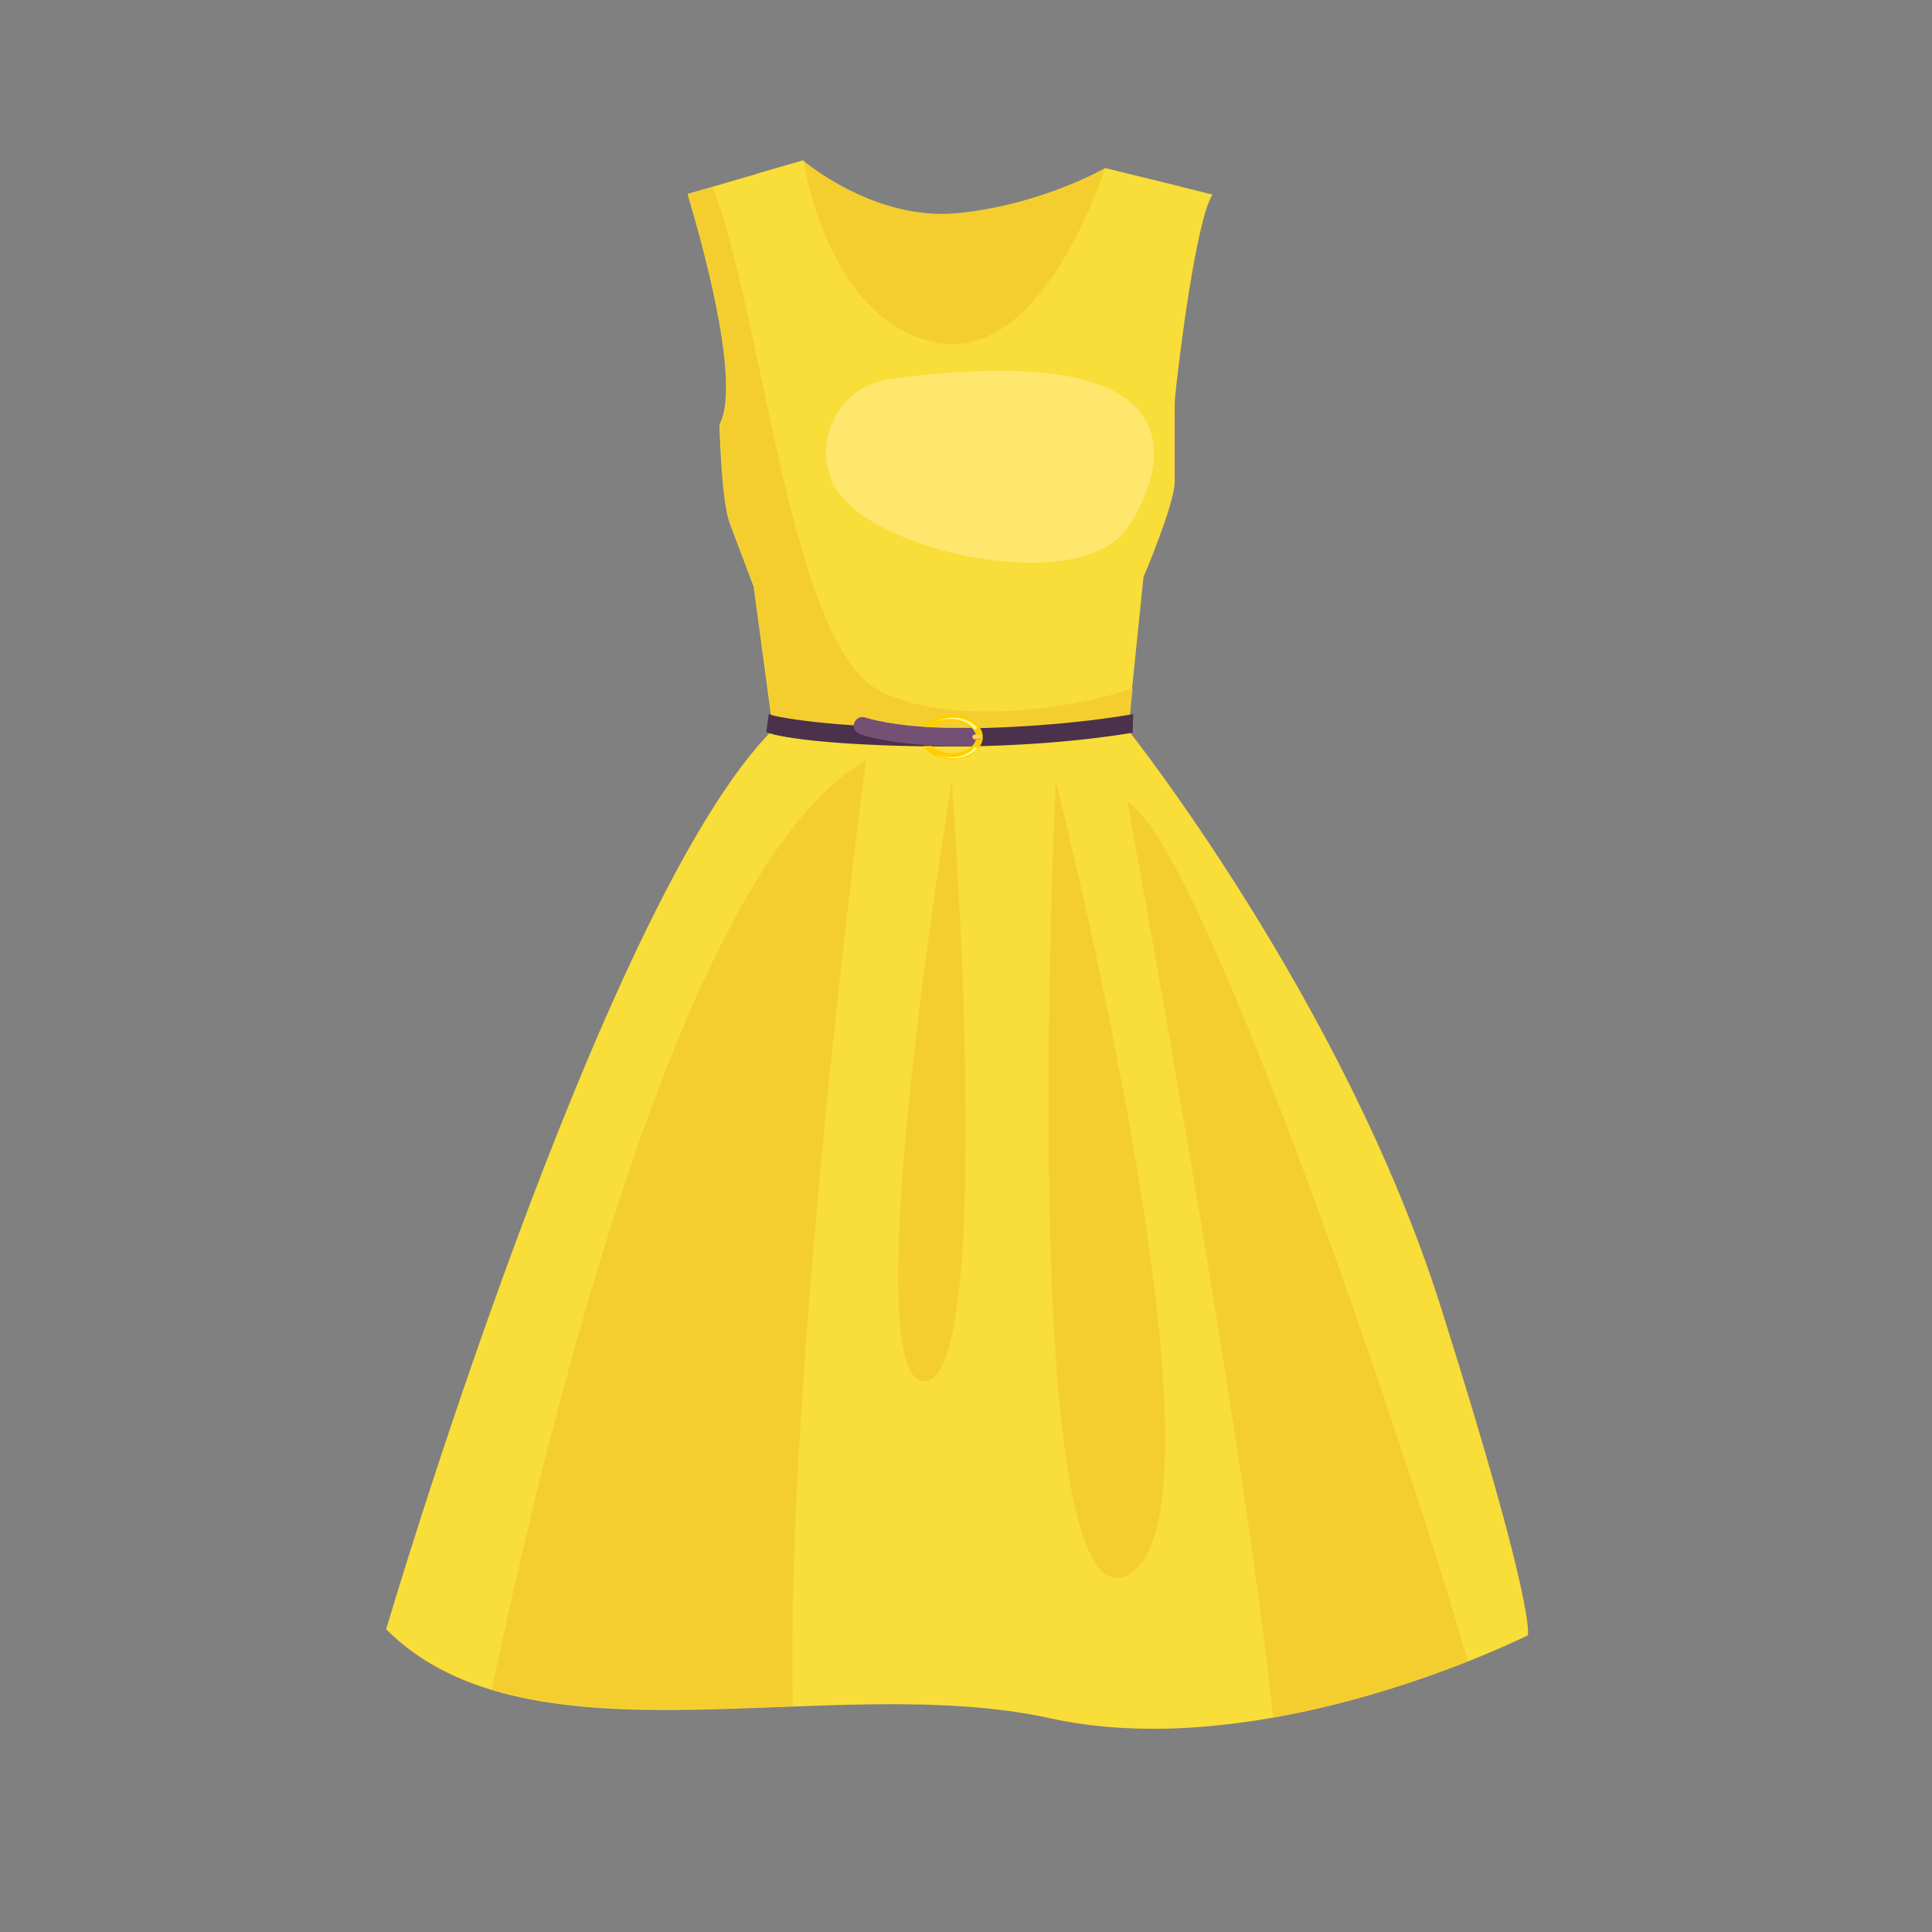 <?xml version="1.0" encoding="utf-8"?>
<!-- Generator: Adobe Illustrator 23.0.1, SVG Export Plug-In . SVG Version: 6.00 Build 0)  -->
<svg version="1.1" id="Layer_1" xmlns="http://www.w3.org/2000/svg" xmlns:xlink="http://www.w3.org/1999/xlink" x="0px" y="0px"
	 viewBox="0 0 321.7 321.7" style="enable-background:new 0 0 321.7 321.7;" xml:space="preserve">
<rect x="0" y="0" width="321.7" height="321.7" fill="#808080" stroke="none"/>
<style type="text/css">
	.st0{fill:#F4CE2F;}
	.st1{fill:#F9DD38;}
	.st2{fill:#4B314C;}
	.st3{fill:#745075;}
	.st4{fill:#FFCE00;}
	.st5{fill:#3C233D;}
	.st6{fill:#FFD15F;}
	.st7{fill:#FF875F;}
	.st8{fill:#FFF983;}
	.st9{fill:#FFE66C;}
</style>
<g>
	<path class="st0" d="M125.8,29l7.9-2.3c0,0,11.8,10.1,25.6,8.8C173.2,34.2,184,28,184,28l12.7,3.1c0,0-19.1,49.7-35.4,45.2
		C145,71.7,125.8,29,125.8,29z"/>
	<path class="st1" d="M119.8,70.7c0,0,0.3,12.6,1.7,16.4c1.4,3.7,4,10.6,4,10.6l3.2,23.8h59.1l2.6-25.4c0,0,5.2-12.2,5.2-15.9V68.5
		c0-0.9,0-1.8,0.1-2.7c0.6-6.1,3.5-29.3,6.2-33.4L184,28c0,0-10.2,32.8-28.3,29s-21.9-30.3-21.9-30.3l-19.3,5.6
		C114.4,32.3,124.1,62.7,119.8,70.7z"/>
	<path class="st1" d="M128.7,121.5h59.1c0,0,36,45.2,52.1,96.1s14.5,54.7,14.5,54.7s-43.3,21.8-79.6,13.8
		c-36.4-8-86.5,9.2-110.5-14.8C64.3,271.2,100.1,150.1,128.7,121.5z"/>
	<path class="st0" d="M212,286c13-2.3,24.7-6.3,32.4-9.4c-9.2-32.4-44.2-136.1-56.7-143.1C187.8,133.6,207,238.2,212,286z"/>
	<path class="st0" d="M175.8,130.1c0,0,31,121.7,12.1,132.1C168.9,272.5,175.8,130.1,175.8,130.1z"/>
	<path class="st0" d="M81.9,281.3c14.4,4.3,32.2,3.4,50.1,2.8c-1.2-57.3,12.2-157.5,12.2-157.5C114.3,143.5,91.8,234.2,81.9,281.3z"
		/>
	<path class="st0" d="M158.5,130.1c0,0-16.6,99.9-4.6,99.9C166,230,158.5,130.1,158.5,130.1z"/>
	<path class="st0" d="M146.6,115.1c-15-7.5-19.3-61.1-27.9-84l-4.2,1.2c0,0,9.7,30.3,5.4,38.4c0,0,0.3,12.6,1.7,16.4
		c1.4,3.7,4,10.6,4,10.6l3.2,23.8h59.1l0.7-6.9C181.7,117.2,159.7,121.6,146.6,115.1z"/>
	<g>
		<path class="st2" d="M158.2,124.3c-17.1,0-28.1-1.3-30.6-2.4l0.4-3c2,0.8,13.2,2.4,30.3,2.4c17,0,29.4-2.2,30.4-2.4l-0.1,3.1
			C187.4,122.2,175.5,124.3,158.2,124.3z"/>
	</g>
	<g>
		<path class="st3" d="M162.7,122.7c0,0.5-0.1,1-0.4,1.5c-0.7,0-1.4,0-2.2,0c-0.6,0-1.2,0-1.7,0c-0.3,0-0.5,0-0.7,0
			c-7-0.2-12.1-1.1-14.5-2c-0.7-0.3-1.1-1-0.9-1.7l0,0c0.2-0.8,1-1.3,1.8-1c2.3,0.7,7.1,1.6,13.6,1.7c0.2,0,0.5,0,0.7,0
			c0.6,0,1.1,0,1.7,0c0.7,0,1.5,0,2.2,0C162.5,121.7,162.7,122.2,162.7,122.7z"/>
		<g>
			<path class="st3" d="M162,124.2L162,124.2c-5,0.2-14.2-0.3-18.9-2c-0.7-0.3-1.1-1-0.9-1.7c0.2-0.7,0.8-1.1,1.4-1.1
				c0.1,0,0.3,0,0.4,0.1c4.8,1.5,12.6,1.9,17.9,1.8C162.9,122.1,162.9,123.2,162,124.2z"/>
			<path class="st4" d="M163.2,124.2c-1.8,3-7.6,3-9.4,0c0.5,0,0.8,0,1.3,0c0.8,0.7,2,1.2,3.4,1.2c2.3,0,3.3-1.1,3.4-1.2
				c2.6-2.9-3.4-5.8-6.6-3.1c-0.5,0-0.9,0-1.4-0.1c0.9-1.2,2.6-2,4.6-2C162.3,119.1,164.7,121.8,163.2,124.2z"/>
		</g>
		<path class="st5" d="M162.7,122.7c0,0.2-0.2,0.4-0.4,0.4s-0.4-0.2-0.4-0.4c0-0.2,0.2-0.4,0.4-0.4
			C162.5,122.3,162.7,122.5,162.7,122.7z"/>
		<path class="st6" d="M163,123.1h-0.7c-0.2,0-0.4-0.2-0.4-0.4l0,0c0-0.2,0.2-0.4,0.4-0.4h0.7c0.2,0,0.4,0.2,0.4,0.4l0,0
			C163.4,122.9,163.2,123.1,163,123.1z"/>
		<path class="st7" d="M163.4,122.7c0,0.2-0.2,0.3-0.4,0.3h-1c0.1,0.1,0.2,0.2,0.3,0.2h0.7C163.2,123.1,163.4,122.9,163.4,122.7
			L163.4,122.7z"/>
	</g>
	<path class="st8" d="M155.9,120.1c2.8-1.2,5.3-0.5,6.7,0.9c0.2,0.2-0.1,0.6-0.4,0.4l0,0C161.1,120,158.7,119.2,155.9,120.1z"/>
	<path class="st8" d="M155.9,125.7c2.8,1.1,5.3,0.5,6.7-0.9c0.2-0.2-0.1-0.6-0.4-0.3l0,0C161.1,125.8,158.8,126.6,155.9,125.7z"/>
	<path class="st9" d="M148.2,63.1c-8.3,1.1-13.1,10.1-9.4,17.6c0.1,0.1,0.1,0.2,0.2,0.3c5.8,11,41.1,18.5,48.8,6.8
		C195.3,76.4,199,56.3,148.2,63.1z"/>
</g>
</svg>
